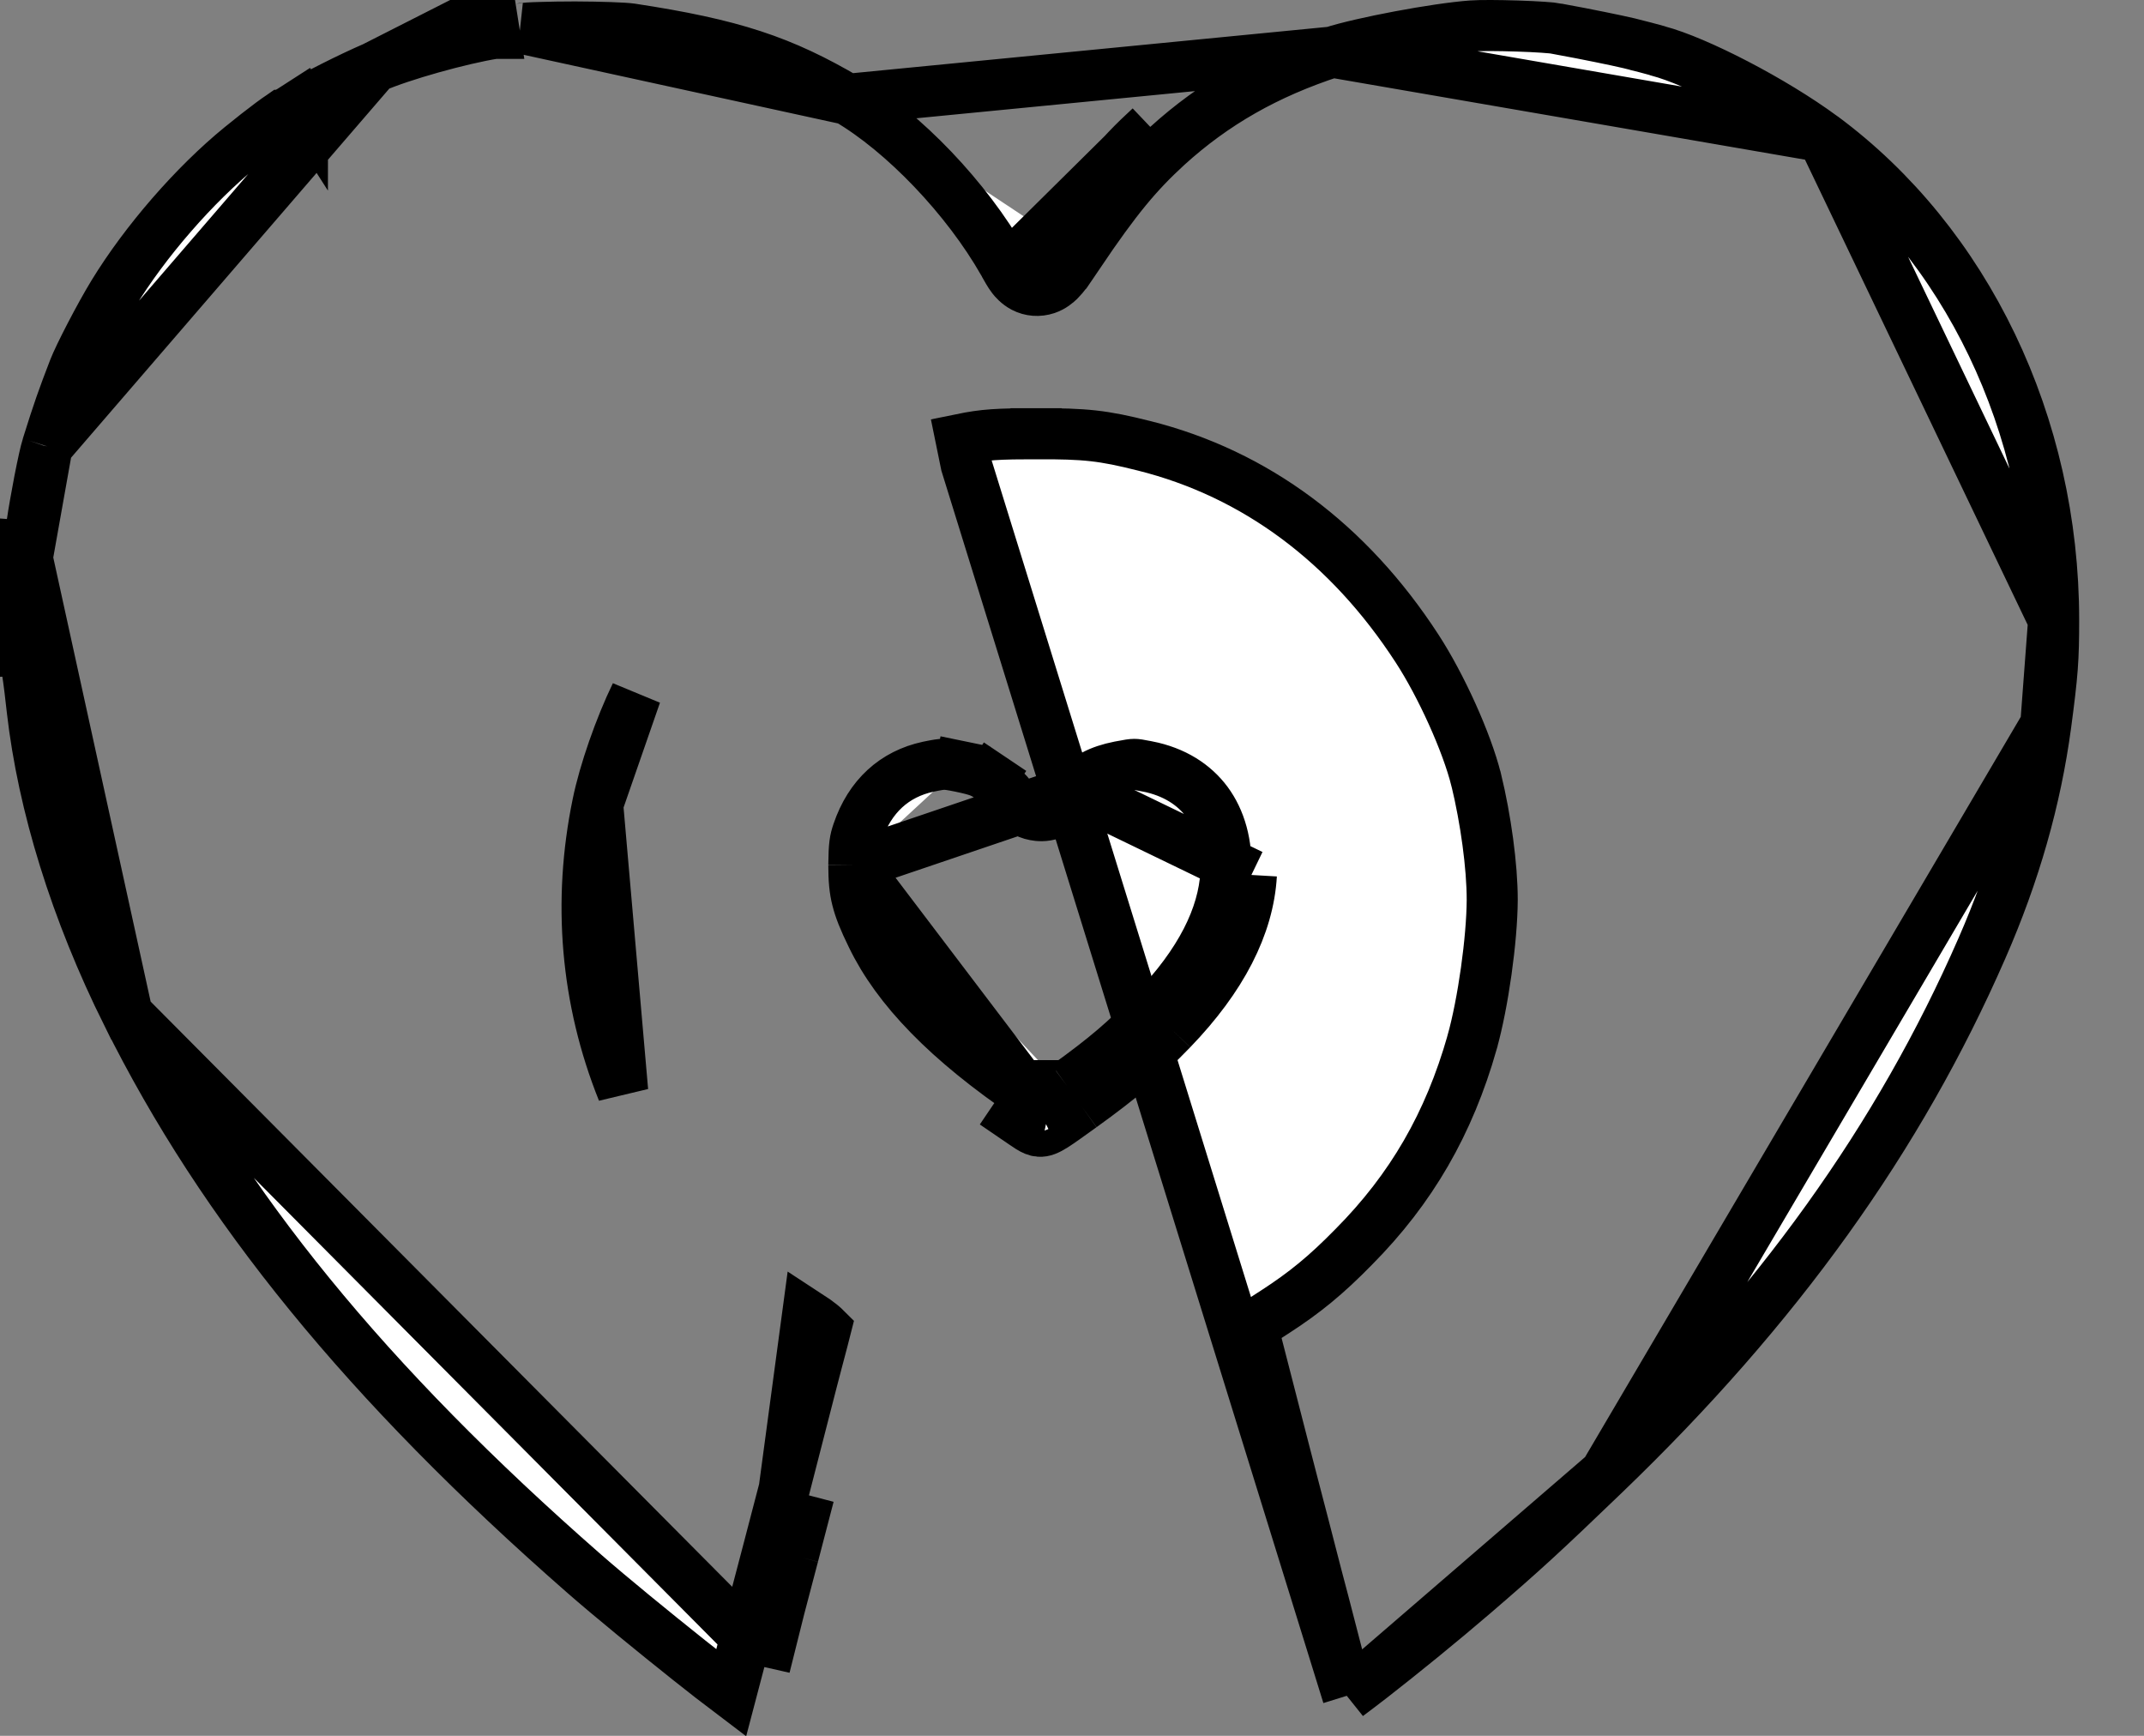 <svg width="21" height="17" viewBox="0 0 21 17" fill="none" xmlns="http://www.w3.org/2000/svg">
<rect x="0" y="0" width="21" height="17" fill="#808080" stroke="none"/>
<path d="M13.049 0.51L13.049 0.51C13.333 0.418 14.067 0.279 14.418 0.254C14.499 0.248 14.679 0.249 14.863 0.255C15.054 0.261 15.207 0.272 15.245 0.28L15.247 0.281C15.315 0.294 15.422 0.314 15.482 0.325C15.757 0.379 15.947 0.419 16.049 0.447L16.051 0.448C16.072 0.453 16.093 0.459 16.114 0.464C16.164 0.477 16.208 0.489 16.229 0.495L16.24 0.499L16.24 0.499C16.619 0.599 17.368 0.985 17.848 1.339L13.049 0.51ZM13.049 0.51C12.405 0.719 11.89 1.014 11.431 1.431C11.135 1.703 10.935 1.944 10.571 2.482L10.364 2.342M13.049 0.51L8.3 0.973M8.3 0.973L8.301 0.973C8.851 1.295 9.47 1.943 9.828 2.573C9.83 2.578 9.833 2.583 9.836 2.588C9.858 2.627 9.887 2.68 9.916 2.718C9.933 2.74 9.969 2.782 10.025 2.812C10.094 2.848 10.174 2.854 10.249 2.829C10.311 2.808 10.353 2.77 10.376 2.748C10.401 2.723 10.423 2.696 10.441 2.672C10.473 2.629 10.511 2.572 10.554 2.508C10.56 2.499 10.566 2.49 10.572 2.481L10.364 2.342M8.3 0.973C7.658 0.595 7.175 0.434 6.181 0.283C6.111 0.273 5.882 0.265 5.632 0.264C5.512 0.264 5.393 0.266 5.297 0.269C5.249 0.27 5.208 0.272 5.175 0.274C5.159 0.275 5.146 0.276 5.136 0.277C5.133 0.278 5.13 0.278 5.128 0.278C5.124 0.279 5.122 0.279 5.121 0.279L8.3 0.973ZM10.364 2.342C10.734 1.795 10.946 1.536 11.263 1.246L10.045 2.451C10.095 2.54 10.122 2.591 10.153 2.594C10.194 2.598 10.244 2.521 10.364 2.342ZM3.663 0.659L3.664 0.659C3.931 0.542 4.509 0.38 4.841 0.327C4.842 0.327 4.842 0.327 4.843 0.327L4.804 0.08L3.663 0.659ZM3.663 0.659C3.427 0.761 3.077 0.938 2.963 1.011M3.663 0.659L0.462 4.371M0.462 4.371L0.462 4.371C0.573 4.016 0.616 3.897 0.725 3.614C0.775 3.485 0.974 3.099 1.108 2.879C1.423 2.363 1.905 1.809 2.36 1.438C2.465 1.352 2.573 1.268 2.656 1.206C2.698 1.175 2.732 1.151 2.755 1.136L2.765 1.129C2.766 1.129 2.766 1.129 2.766 1.129C2.775 1.125 2.782 1.121 2.786 1.12C2.793 1.116 2.801 1.112 2.806 1.108C2.818 1.102 2.833 1.093 2.848 1.084C2.879 1.064 2.92 1.039 2.963 1.011M0.462 4.371L0.461 4.376M0.462 4.371L0.461 4.376M2.963 1.011C2.963 1.011 2.963 1.011 2.963 1.011L2.827 0.801L2.962 1.012C2.962 1.012 2.962 1.011 2.963 1.011ZM0.461 4.376C0.448 4.414 0.419 4.543 0.387 4.707C0.357 4.864 0.328 5.028 0.314 5.126C0.301 5.237 0.278 5.389 0.267 5.463L0.267 5.464L0.267 5.465M0.461 4.376L0.267 5.465M0.267 5.465C0.257 5.53 0.25 5.756 0.25 6.011C0.25 6.262 0.257 6.492 0.267 6.569C0.282 6.659 0.302 6.828 0.315 6.948C0.422 7.886 0.742 8.92 1.246 9.934L1.247 9.934M0.267 5.465L1.247 9.934M1.247 9.934C2.178 11.81 3.593 13.549 5.721 15.411C5.978 15.636 6.393 15.975 6.751 16.26C6.905 16.382 7.048 16.494 7.162 16.58C7.247 16.258 7.292 16.084 7.305 16.029L7.305 16.029M1.247 9.934L7.305 16.029M13.201 16.605C13.27 16.554 13.348 16.494 13.435 16.427C13.733 16.195 14.11 15.889 14.436 15.609C14.923 15.19 15.103 15.025 15.72 14.432L13.201 16.605ZM13.201 16.605C13.168 16.479 13.125 16.312 13.07 16.1C13.001 15.831 12.924 15.536 12.899 15.444C12.886 15.396 12.868 15.324 12.848 15.247C12.83 15.177 12.811 15.101 12.793 15.034C12.786 15.008 12.778 14.978 12.77 14.945C12.734 14.808 12.686 14.624 12.652 14.492L12.652 14.492C12.629 14.405 12.603 14.304 12.576 14.198C12.472 13.795 12.347 13.311 12.307 13.152C12.286 13.071 12.278 13.028 12.275 13C12.275 12.999 12.275 12.998 12.275 12.997C12.28 12.992 12.289 12.984 12.303 12.973C12.341 12.943 12.397 12.905 12.486 12.849L12.488 12.848L12.488 12.848C12.781 12.658 12.988 12.489 13.26 12.211C13.825 11.642 14.193 11.003 14.419 10.209L14.419 10.208C14.527 9.824 14.614 9.2 14.616 8.814L14.616 8.813C14.616 8.482 14.553 8.024 14.459 7.636L14.458 7.634C14.367 7.269 14.115 6.712 13.879 6.35C13.211 5.322 12.299 4.64 11.206 4.366C10.805 4.265 10.631 4.246 10.149 4.248M13.201 16.605L9.463 4.547L9.413 4.302C9.413 4.302 9.413 4.302 9.413 4.302C9.642 4.255 9.773 4.248 10.149 4.248M10.149 4.248C10.149 4.248 10.149 4.248 10.148 4.248L10.149 4.498V4.248C10.149 4.248 10.149 4.248 10.149 4.248ZM7.305 16.029L7.305 16.027C7.324 15.947 7.444 15.484 7.528 15.169M7.305 16.029L7.548 16.084C7.566 16.009 7.686 15.549 7.77 15.232M7.77 15.232L7.528 15.17C7.528 15.17 7.528 15.169 7.528 15.169M7.77 15.232C7.792 15.146 7.861 14.882 7.923 14.645L7.77 15.232ZM7.528 15.169C7.551 15.081 7.619 14.818 7.681 14.583M7.528 15.169L7.681 14.583M7.681 14.583C7.793 14.145 7.881 13.806 7.953 13.525C7.975 13.441 7.995 13.363 8.015 13.288L8.015 13.288L8.016 13.285C8.046 13.174 8.073 13.067 8.087 13.012C8.077 13.002 8.063 12.989 8.042 12.972C8.01 12.946 7.967 12.915 7.91 12.878L7.681 14.583ZM20.038 7.097L20.038 7.097C19.939 7.831 19.734 8.553 19.412 9.288C18.602 11.142 17.411 12.805 15.72 14.432L20.038 7.097ZM20.038 7.097C20.105 6.594 20.115 6.457 20.115 6.072M20.038 7.097L20.115 6.072M20.115 6.072C20.115 4.156 19.258 2.381 17.849 1.339L20.115 6.072ZM0.02 5.428C-0.007 5.603 -0.007 6.415 0.02 6.606L0.066 5.094C0.053 5.202 0.031 5.353 0.02 5.428ZM6.099 10.687C5.739 9.791 5.658 8.829 5.854 7.877L6.099 10.687ZM5.854 7.877C5.918 7.562 6.072 7.122 6.228 6.8L5.854 7.877Z" fill="white" stroke="black" stroke-width="0.5"/>
<path d="M8.363 8.471C8.363 8.617 8.372 8.714 8.396 8.808C8.42 8.904 8.461 9.008 8.539 9.167L8.539 9.167L8.54 9.169C8.787 9.681 9.277 10.193 10.084 10.739L9.944 10.946C10.063 11.027 10.12 11.075 10.18 11.079C10.26 11.085 10.346 11.013 10.595 10.836M8.363 8.471L10.084 10.739C10.117 10.762 10.142 10.779 10.161 10.792C10.174 10.801 10.184 10.808 10.192 10.814M8.363 8.471C8.365 8.275 8.374 8.229 8.401 8.149C8.52 7.797 8.762 7.58 9.091 7.509C9.183 7.49 9.218 7.485 9.248 7.485C9.278 7.485 9.313 7.489 9.406 7.508M8.363 8.471L10.533 7.735M10.595 10.836L10.448 10.633C10.449 10.633 10.449 10.633 10.449 10.632M10.595 10.836L10.449 10.632C10.449 10.632 10.449 10.632 10.449 10.632M10.595 10.836C10.982 10.557 11.19 10.38 11.478 10.083M10.449 10.632C10.411 10.66 10.378 10.684 10.348 10.704C10.29 10.747 10.247 10.778 10.211 10.802C10.204 10.806 10.198 10.81 10.192 10.814M10.449 10.632C10.826 10.361 11.022 10.193 11.298 9.909M10.192 10.814C10.205 10.822 10.215 10.829 10.225 10.834C10.227 10.836 10.229 10.836 10.229 10.836C10.229 10.836 10.204 10.825 10.169 10.831C10.162 10.832 10.158 10.834 10.158 10.834C10.158 10.834 10.168 10.829 10.192 10.814ZM11.298 9.909C11.298 9.909 11.298 9.909 11.298 9.909L11.478 10.083M11.298 9.909C11.762 9.428 11.983 8.973 12.007 8.555M11.298 9.909C11.298 9.909 11.298 9.909 11.298 9.909L11.478 10.083M11.478 10.083C11.967 9.576 12.228 9.067 12.257 8.569M12.007 8.555C12.007 8.555 12.007 8.556 12.007 8.556L12.257 8.569M12.007 8.555C12.022 8.263 11.95 8.027 11.823 7.855C11.696 7.684 11.502 7.558 11.239 7.506L11.239 7.506L11.238 7.506C11.154 7.489 11.13 7.486 11.11 7.486C11.088 7.486 11.059 7.49 10.966 7.508L10.966 7.508C10.764 7.548 10.645 7.615 10.533 7.735M12.007 8.555C12.007 8.555 12.007 8.555 12.007 8.554L12.257 8.569M12.257 8.569L10.533 7.735M10.533 7.735C10.502 7.77 10.475 7.8 10.457 7.822L10.455 7.825M10.533 7.735C10.533 7.735 10.533 7.735 10.534 7.734L10.349 7.566L10.532 7.737C10.532 7.736 10.532 7.736 10.533 7.735ZM10.455 7.825C10.446 7.846 10.434 7.867 10.418 7.887C10.38 7.934 10.334 7.959 10.298 7.972C10.232 7.995 10.171 7.989 10.135 7.982C10.095 7.975 10.052 7.958 10.012 7.932C9.978 7.909 9.932 7.869 9.903 7.805M10.455 7.825L10.447 7.835C10.445 7.838 10.444 7.839 10.444 7.839L10.444 7.839L10.446 7.836C10.447 7.834 10.45 7.83 10.452 7.825C10.455 7.82 10.46 7.81 10.464 7.797C10.467 7.79 10.47 7.78 10.472 7.768C10.474 7.756 10.477 7.739 10.477 7.719C10.477 7.754 10.47 7.79 10.455 7.825ZM9.903 7.805L9.898 7.799C9.886 7.783 9.867 7.762 9.843 7.738C9.794 7.689 9.741 7.643 9.705 7.619M9.903 7.805C9.899 7.796 9.896 7.787 9.892 7.778C9.897 7.791 9.901 7.8 9.903 7.804L9.906 7.809L9.907 7.81C9.907 7.81 9.906 7.809 9.905 7.807L9.903 7.805ZM9.705 7.619C9.654 7.585 9.624 7.569 9.591 7.556C9.553 7.542 9.503 7.528 9.406 7.508M9.705 7.619C9.705 7.619 9.705 7.619 9.705 7.619L9.844 7.411L9.704 7.618C9.705 7.619 9.705 7.619 9.705 7.619ZM9.406 7.508C9.406 7.508 9.405 7.508 9.405 7.507L9.457 7.263L9.408 7.508C9.407 7.508 9.407 7.508 9.406 7.508Z" fill="white" stroke="black" stroke-width="0.5"/>
</svg>
